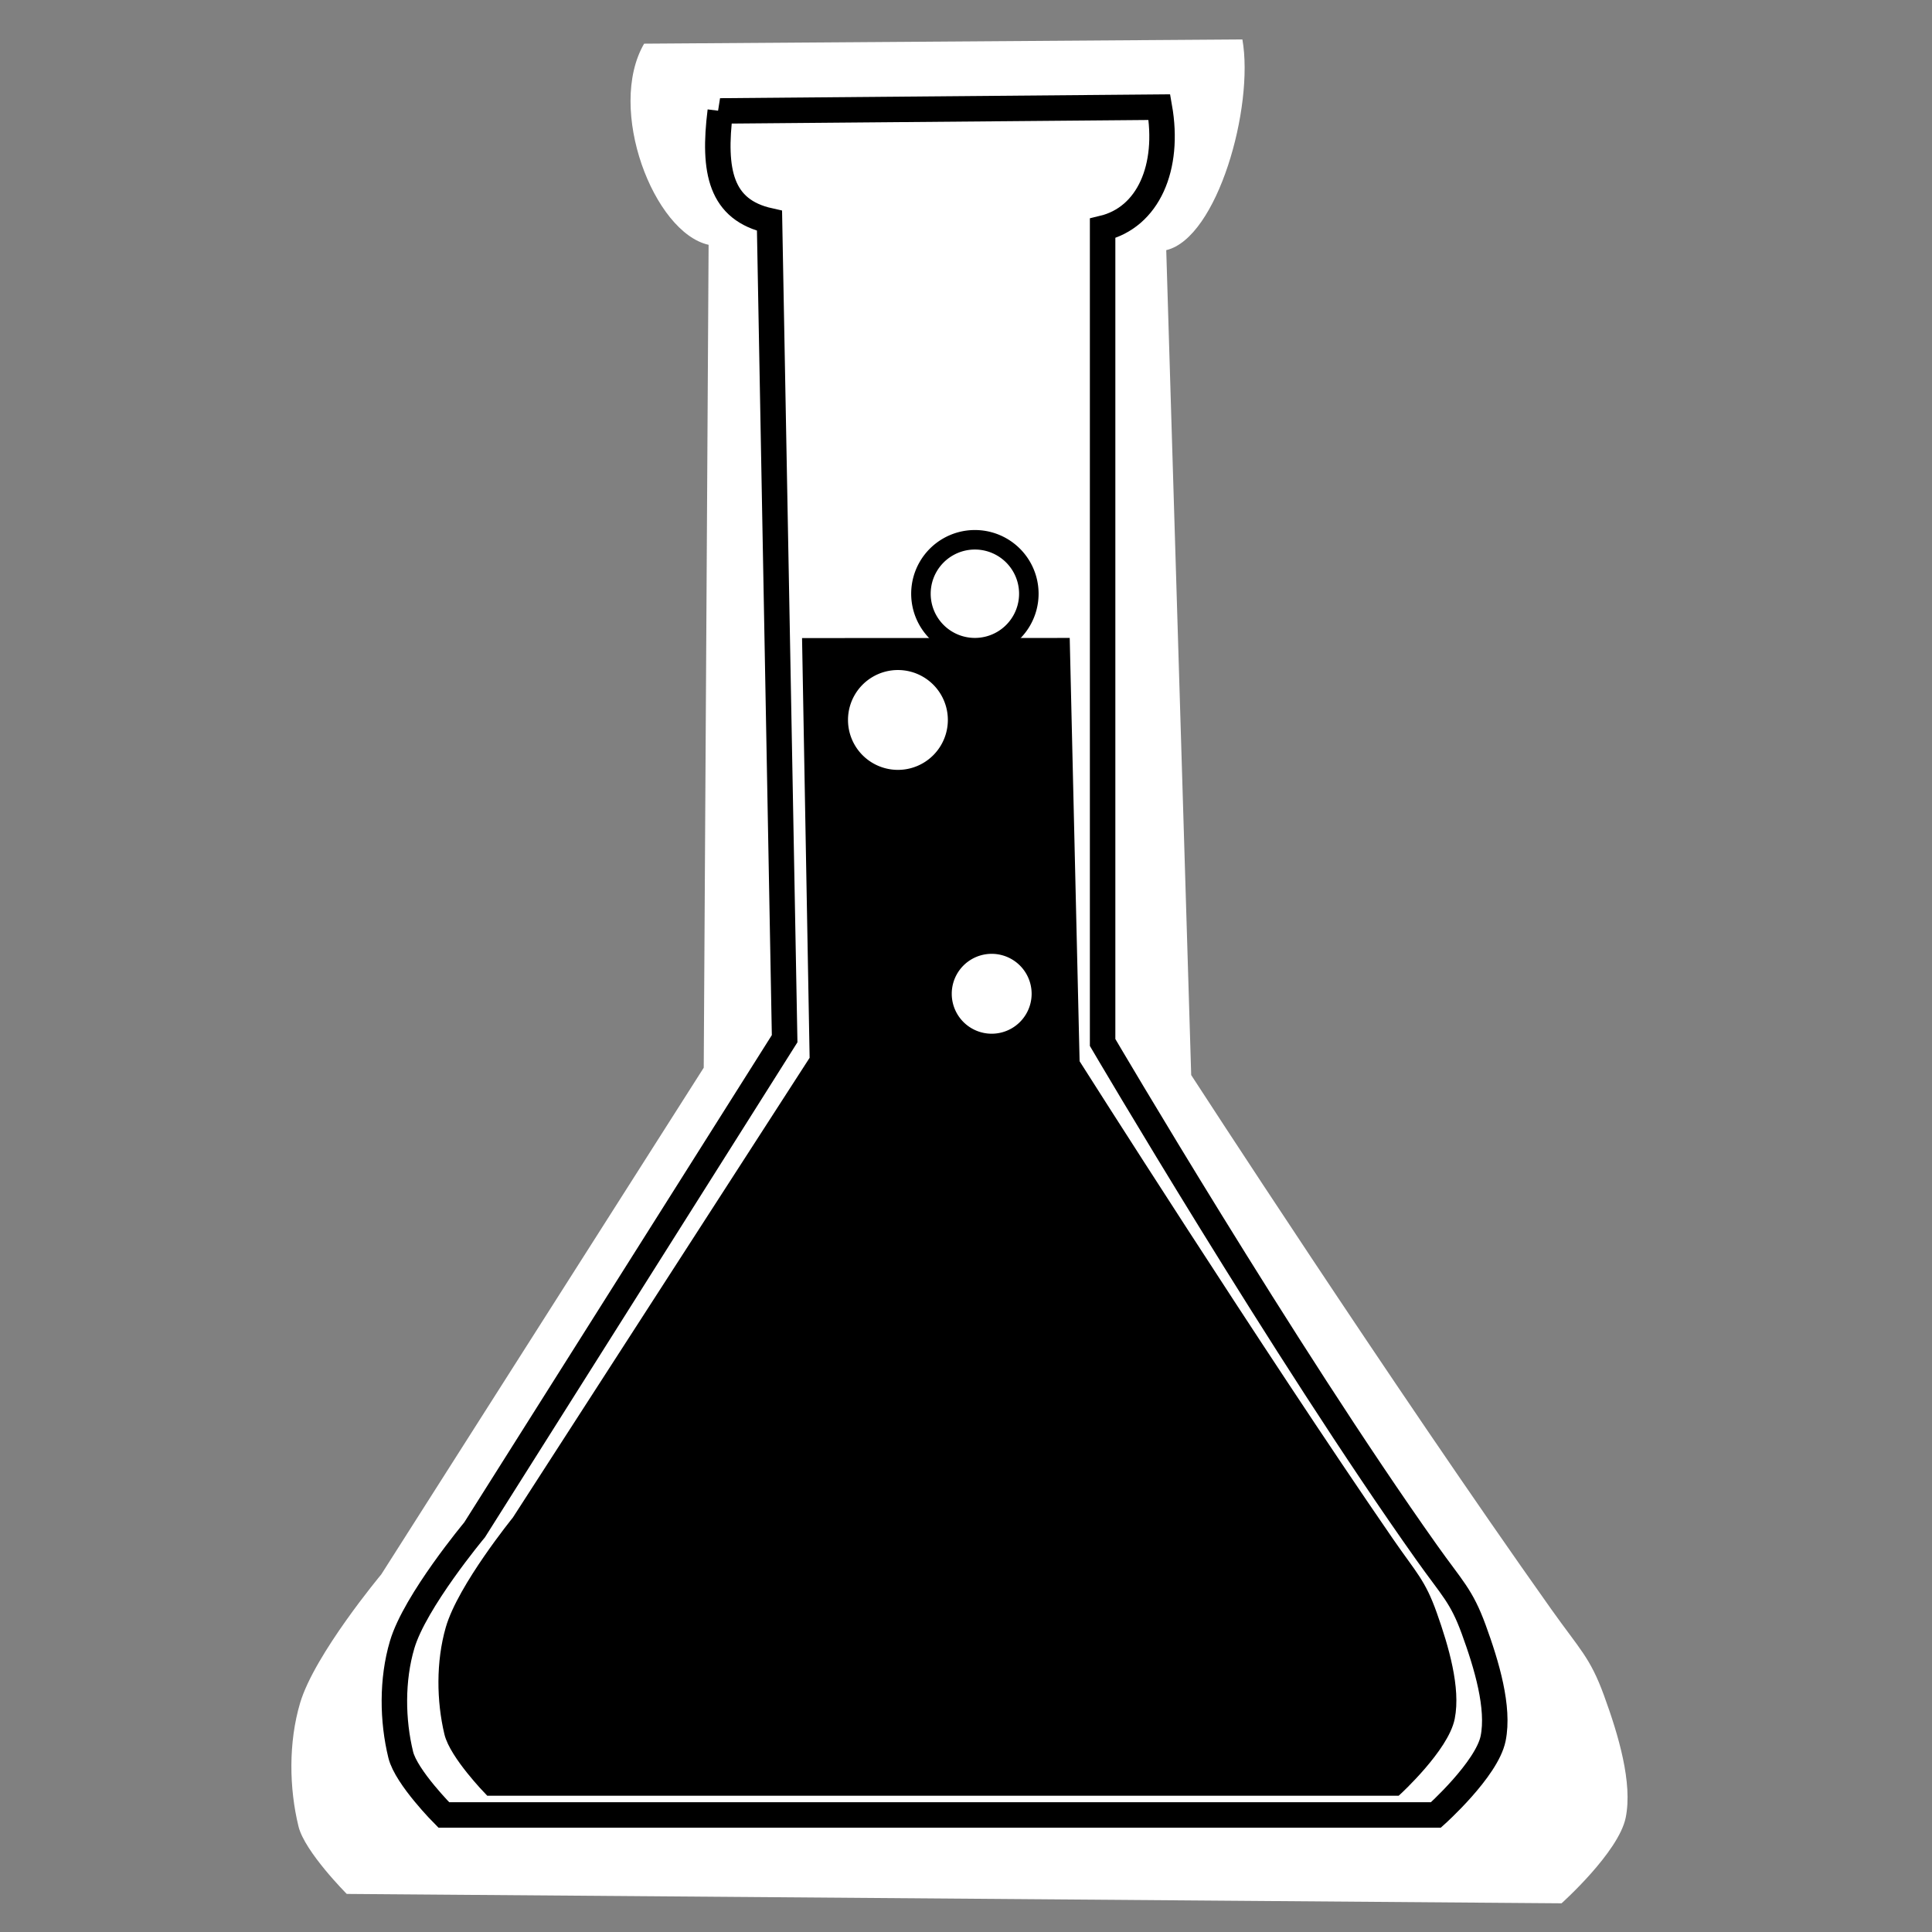 <?xml version="1.0" encoding="UTF-8" standalone="no"?>
<!-- Created with Inkscape (http://www.inkscape.org/) -->

<svg
   xmlns:dc="http://purl.org/dc/elements/1.1/"
   xmlns:cc="http://creativecommons.org/ns#"
   xmlns:rdf="http://www.w3.org/1999/02/22-rdf-syntax-ns#"
   xmlns:svg="http://www.w3.org/2000/svg"
   xmlns="http://www.w3.org/2000/svg"
   xmlns:sodipodi="http://sodipodi.sourceforge.net/DTD/sodipodi-0.dtd"
   xmlns:inkscape="http://www.inkscape.org/namespaces/inkscape"
   width="48"
   height="48"
   id="svg4631"
   version="1.1"
   inkscape:version="0.48.5 r10040"
   sodipodi:docname="applications-chemistry.svg">
  <rect width="100%" height="100%" fill="#808080" stroke="none"/>
  <defs
     id="defs4633" />
  <sodipodi:namedview
     id="base"
     pagecolor="#ffffff"
     bordercolor="#666666"
     borderopacity="1.0"
     inkscape:pageopacity="0.0"
     inkscape:pageshadow="2"
     inkscape:zoom="13.239982"
     inkscape:cx="28.627148"
     inkscape:cy="23.246768"
     inkscape:document-units="px"
     inkscape:current-layer="layer1"
     showgrid="false"
     inkscape:window-width="1914"
     inkscape:window-height="1031"
     inkscape:window-x="0"
     inkscape:window-y="25"
     inkscape:window-maximized="1"
     showguides="true"
     inkscape:guide-bbox="true" />
  <g
     inkscape:label="Capa 1"
     inkscape:groupmode="layer"
     id="layer1"
     transform="translate(0,-1004.362)">
    <path
       style="fill:#ffffff;fill-opacity:1;fill-rule:evenodd;stroke:none"
       d="m 16.001,1005.447 14.866,-0.105 c 0.295,1.677 -0.618,4.932 -1.892,5.235 l 0.62,20.495 c 0,0 4.966,7.661 8.945,13.27 0.718,1.012 0.964,1.196 1.31,2.141 0.363,0.994 0.715,2.178 0.54,3.038 -0.176,0.861 -1.594,2.128 -1.594,2.128 l -30.181,-0.233 c 0,0 -1.046,-1.048 -1.199,-1.677 -0.233,-0.952 -0.251,-2.087 0.04,-3.067 0.358,-1.207 2.016,-3.194 2.016,-3.194 l 8.012,-12.589 0.121,-20.445 c -1.362,-0.302 -2.541,-3.372 -1.603,-4.996 z"
       id="path9596-3"
       inkscape:connector-curvature="0"
       sodipodi:nodetypes="ccccsszccssccccc" />
    <path
       style="fill:#ffffff;fill-opacity:1;fill-rule:evenodd;stroke:#000000;stroke-width:0.633;stroke-linecap:butt;stroke-linejoin:miter;stroke-miterlimit:4;stroke-opacity:1;stroke-dasharray:none"
       d="m 17.892,1007.118 10.913,-0.094 c 0.263,1.496 -0.274,2.74 -1.411,3.011 l 0,20.227 c 0,0 4.501,7.667 8.051,12.672 0.64,0.903 0.86,1.067 1.169,1.91 0.324,0.887 0.638,1.943 0.482,2.711 -0.157,0.768 -1.422,1.899 -1.422,1.899 l -24.648,0 c 0,0 -0.933,-0.935 -1.07,-1.496 -0.208,-0.85 -0.224,-1.862 0.036,-2.737 0.319,-1.077 1.799,-2.85 1.799,-2.85 l 7.703,-12.203 -0.376,-20.321 c -1.215,-0.27 -1.41,-1.227 -1.223,-2.728 z"
       id="path9596"
       inkscape:connector-curvature="0"
       sodipodi:nodetypes="ccccsszccsscccc" />
    <path
       style="fill:#000000;fill-opacity:1;fill-rule:evenodd;stroke:#000000;stroke-width:0.317;stroke-linecap:butt;stroke-linejoin:miter;stroke-miterlimit:4;stroke-opacity:1;stroke-dasharray:none"
       d="m 26.422,1020.37 0.243,10.406 c 0,0 4.571,7.207 7.814,11.912 0.585,0.849 0.786,1.003 1.068,1.796 0.296,0.834 0.583,1.827 0.44,2.549 -0.143,0.722 -1.299,1.785 -1.299,1.785 l -22.515,0 c 0,0 -0.852,-0.879 -0.978,-1.407 -0.19,-0.799 -0.204,-1.75 0.032,-2.573 0.291,-1.013 1.643,-2.679 1.643,-2.679 l 7.404,-11.471 -0.186,-10.315 z"
       id="path9596-8"
       inkscape:connector-curvature="0"
       sodipodi:nodetypes="ccsszccsscccc" />
    <path
       sodipodi:type="arc"
       style="fill:#ffffff;fill-opacity:1;fill-rule:evenodd;stroke:#000000;stroke-width:48.474;stroke-miterlimit:4;stroke-opacity:1;stroke-dasharray:none"
       id="path9631"
       sodipodi:cx="169.77667"
       sodipodi:cy="6538.5029"
       sodipodi:rx="134.03421"
       sodipodi:ry="134.03421"
       d="m 303.811,6538.503 a 134.034,134.034 0 1 1 -268.068,0 134.034,134.034 0 1 1 268.068,0 z"
       transform="matrix(0.01,0,0,0.01,22.523,953.728)" />
    <path
       sodipodi:type="arc"
       style="fill:#ffffff;fill-opacity:1;fill-rule:evenodd;stroke:#000000;stroke-width:20;stroke-miterlimit:4;stroke-opacity:1;stroke-dasharray:none"
       id="path9631-1"
       sodipodi:cx="169.77667"
       sodipodi:cy="6538.5029"
       sodipodi:rx="134.03421"
       sodipodi:ry="134.03421"
       d="m 303.811,6538.503 a 134.034,134.034 0 1 1 -268.068,0 134.034,134.034 0 1 1 268.068,0 z"
       transform="matrix(0.01,0,0,0.01,20.611,956.864)" />
    <path
       sodipodi:type="arc"
       style="fill:#ffffff;fill-opacity:1;fill-rule:evenodd;stroke:#000000;stroke-width:20;stroke-miterlimit:4;stroke-opacity:1;stroke-dasharray:none"
       id="path9631-1-7"
       sodipodi:cx="169.77667"
       sodipodi:cy="6538.5029"
       sodipodi:rx="134.03421"
       sodipodi:ry="134.03421"
       d="m 303.811,6538.503 a 134.034,134.034 0 1 1 -268.068,0 134.034,134.034 0 1 1 268.068,0 z"
       transform="matrix(0.008,0,0,0.008,23.28,976.744)" />
  </g>
</svg>
